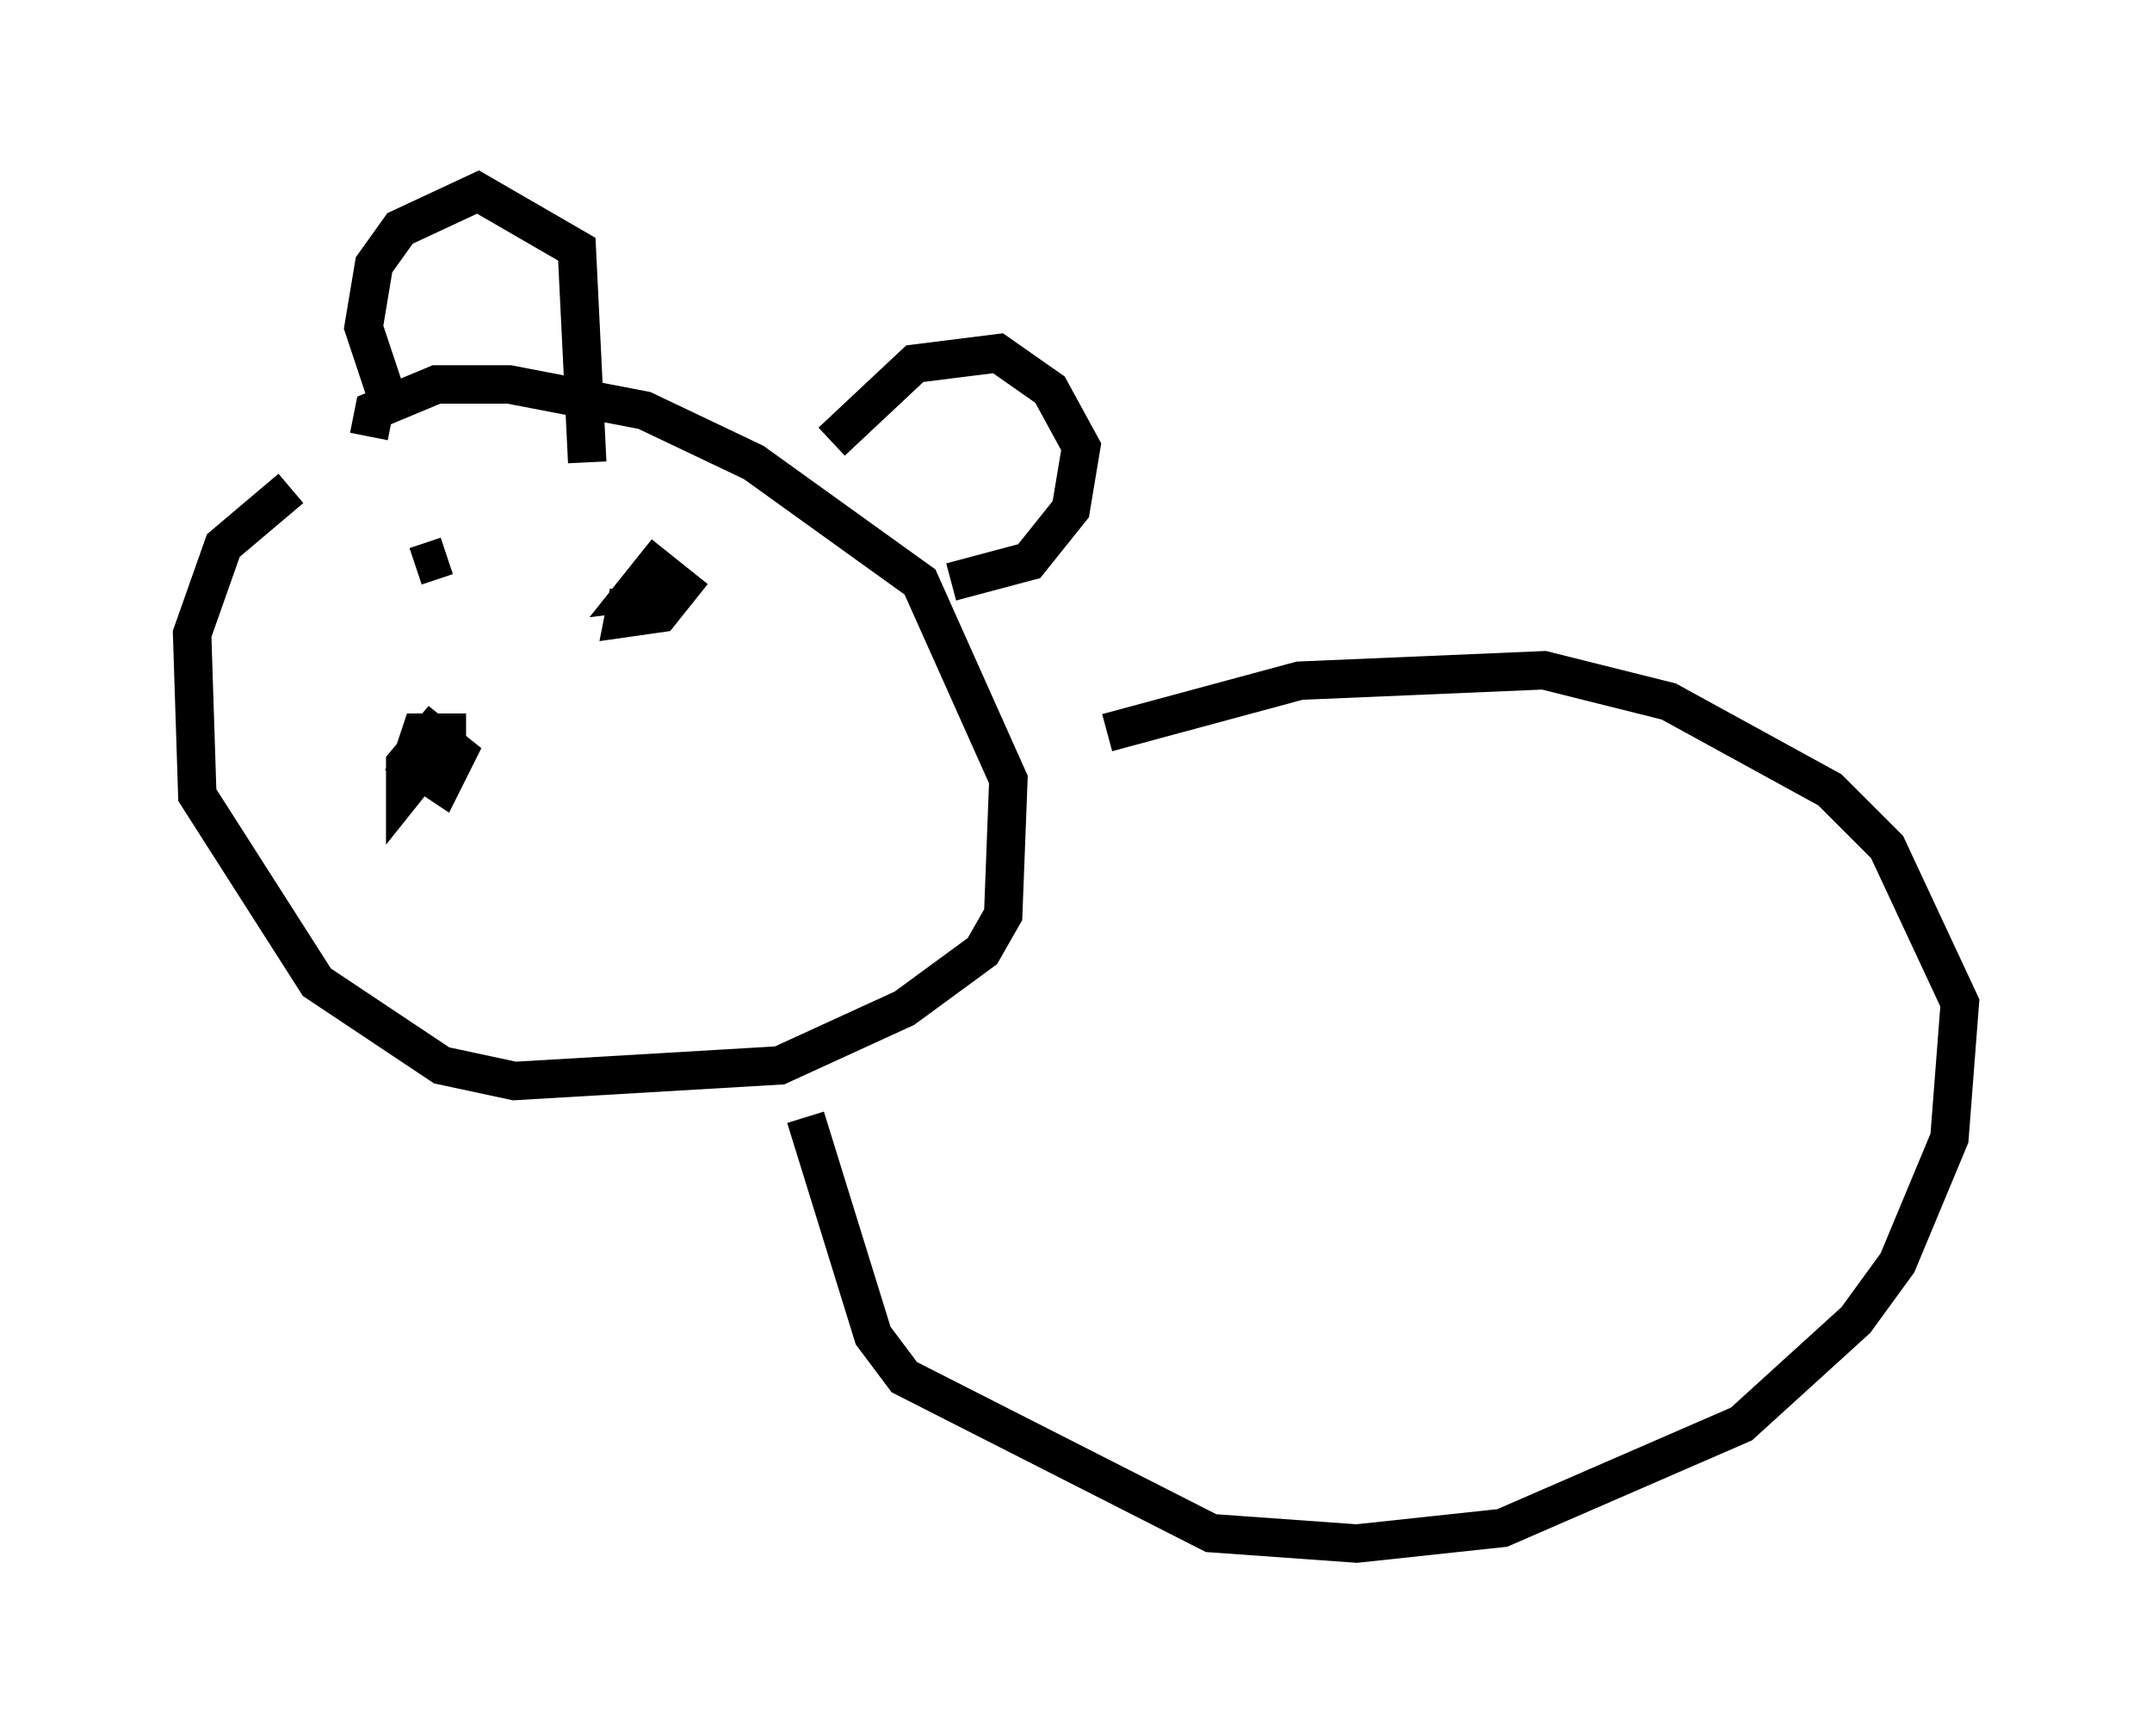<?xml version="1.0" encoding="utf-8" ?>
<svg baseProfile="full" height="45.182" version="1.1" width="56.008" xmlns="http://www.w3.org/2000/svg" xmlns:ev="http://www.w3.org/2001/xml-events" xmlns:xlink="http://www.w3.org/1999/xlink"><defs /><rect fill="white" height="45.182" width="56.008" x="0" y="0" /><path d="M10.413, 11.495 m-2.842, 1.218 l-1.759, 1.488 -0.812, 2.3 l0.135, 4.195 3.112, 4.871 l3.248, 2.165 1.894, 0.406 l6.901, -0.406 3.248, -1.488 l2.03, -1.488 0.541, -0.947 l0.135, -3.518 -2.3, -5.142 l-4.33, -3.112 -2.842, -1.353 l-3.518, -0.677 -1.894, 0.0 l-1.624, 0.677 -0.135, 0.677 m12.043, 0.135 l2.165, -2.03 2.165, -0.271 l1.353, 0.947 0.812, 1.488 l-0.271, 1.624 -1.083, 1.353 l-2.03, 0.541 m-14.479, 4.465 l0.677, 0.406 0.677, -0.271 l0.0, -0.677 -0.677, 0.0 l-0.271, 0.812 0.812, 0.541 l0.406, -0.812 -0.677, -0.541 l-0.677, 0.812 0.0, 0.677 l0.541, -0.677 0.0, -1.218 m-0.271, -3.924 l0.812, -0.271 m4.736, 0.947 l-0.135, 0.677 0.947, -0.135 l0.541, -0.677 -0.677, -0.541 l-0.541, 0.677 1.083, -0.135 m-7.578, -5.142 l-0.541, -1.624 0.271, -1.624 l0.677, -0.947 2.03, -0.947 l2.571, 1.488 0.271, 5.548 m13.532, 7.036 l5.007, -1.353 6.36, -0.271 l3.248, 0.812 4.195, 2.3 l1.488, 1.488 1.894, 4.059 l-0.271, 3.518 -1.353, 3.248 l-1.083, 1.488 -2.977, 2.706 l-6.225, 2.706 -3.789, 0.406 l-3.789, -0.271 -7.984, -4.059 l-0.812, -1.083 -1.759, -5.683 " fill="none" stroke="black" stroke-width="1" /></svg>